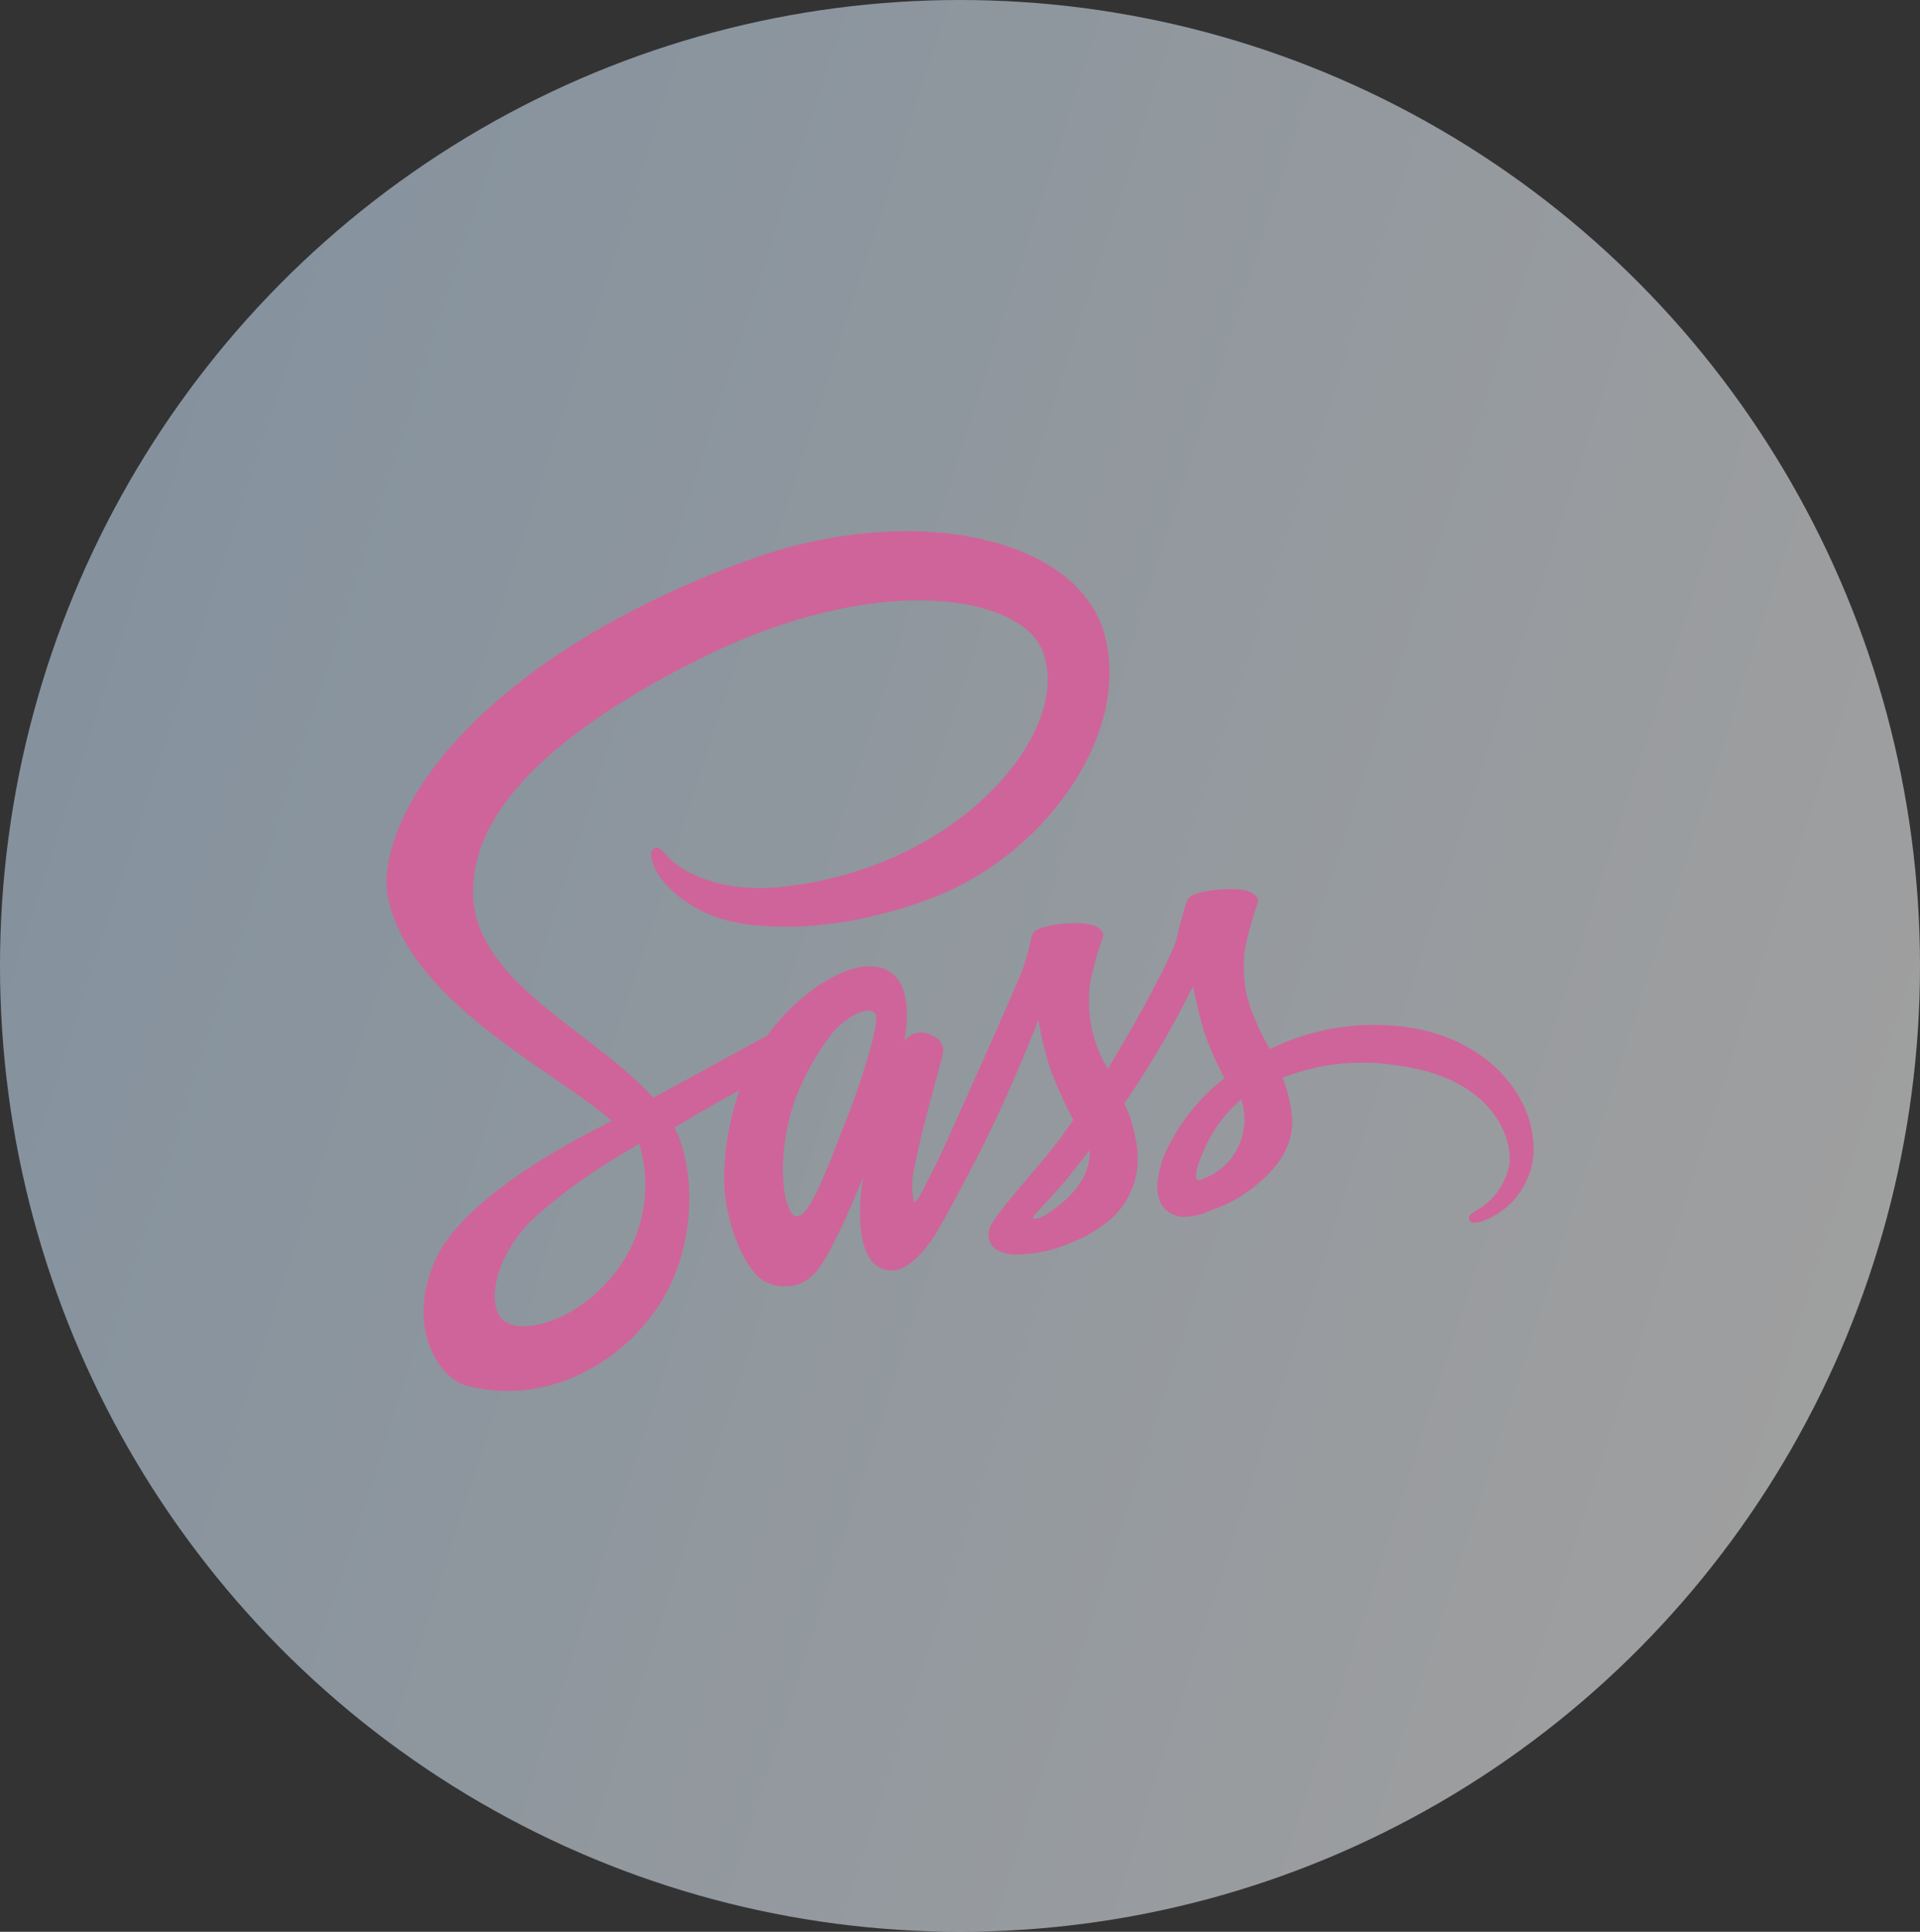 <svg xmlns="http://www.w3.org/2000/svg" xmlns:xlink="http://www.w3.org/1999/xlink" width="159" height="160" viewBox="0 0 159 160">
  <rect x="0" y="0" width="159" height="160" fill="#333333" stroke="none"/>
  <defs>
    <linearGradient id="linear-gradient" x1="1" y1="0.638" x2="-0.024" y2="0.308" gradientUnits="objectBoundingBox">
      <stop offset="0" stop-color="#fff"/>
      <stop offset="1" stop-color="#cae4fc"/>
    </linearGradient>
  </defs>
  <g id="Sass" transform="translate(-94 -66)">
    <ellipse id="Ellipse_404" data-name="Ellipse 404" cx="79.5" cy="80" rx="79.5" ry="80" transform="translate(94 66)" opacity="0.53" fill="url(#linear-gradient)"/>
    <g id="sass-icon" transform="translate(126 110)">
      <path id="Path_21346" data-name="Path 21346" d="M81.785,40.885a19.579,19.579,0,0,0-8.61,2,17.727,17.727,0,0,1-1.93-4.453,12.316,12.316,0,0,1-.168-3.748,29.908,29.908,0,0,1,1.133-4.045c-.018-.168-.2-.984-2.115-1s-3.563.371-3.748.873a21.332,21.332,0,0,0-.8,2.84c-.334,1.744-3.822,7.924-5.809,11.172a11.374,11.374,0,0,1-1.318-3.266,12.316,12.316,0,0,1-.168-3.748,29.908,29.908,0,0,1,1.133-4.045c-.018-.168-.2-.984-2.115-1s-3.563.371-3.748.873-.39,1.689-.8,2.84c-.39,1.15-5.029,11.469-6.235,14.159q-.72,1.629-1.541,3.211c-.39.742-.018.056-.055.131l-.52.984v.018c-.26.465-.539.91-.668.91a6.192,6.192,0,0,1,.037-2.951c.687-3.582,2.357-9.168,2.338-9.371,0-.092.316-1.076-1.076-1.578a1.69,1.69,0,0,0-1.949.334c-.111,0-.2.3-.2.3s1.5-6.291-2.877-6.291c-2.746,0-6.532,2.988-8.406,5.715L22.1,46.921l-.2-.223c-5.3-5.665-15.121-9.673-14.711-17.279C7.335,26.653,8.3,19.36,26.039,10.528c14.53-7.237,26.166-5.252,28.2-.836C57.12,16,48.027,27.728,32.921,29.435c-5.752.65-8.778-1.578-9.539-2.412-.8-.873-.91-.91-1.207-.742-.482.26-.186,1.039,0,1.5.445,1.17,2.3,3.248,5.455,4.287,2.766.91,9.52,1.41,17.686-1.744,9.149-3.545,16.293-13.379,14.2-21.6C57.359.344,43.48-2.4,30.36,2.255,22.564,5.021,14.1,9.376,8.016,15.073.765,21.827-.386,27.73.1,30.179c1.689,8.74,13.731,14.438,18.556,18.651l-.668.371c-2.412,1.188-11.6,5.994-13.9,11.078-2.6,5.752.408,9.891,2.412,10.448,6.2,1.726,12.544-1.373,15.977-6.477,3.414-5.1,3.006-11.727,1.43-14.752l-.056-.111,1.893-1.113c1.225-.724,2.432-1.392,3.488-1.967a23.1,23.1,0,0,0-1.244,6.309c-.26,3.266,1.076,7.5,2.84,9.168a3.138,3.138,0,0,0,2.283.742c2.041,0,2.969-1.689,3.99-3.711,1.262-2.469,2.375-5.326,2.375-5.326s-1.392,7.738,2.412,7.738c1.392,0,2.783-1.8,3.414-2.728v.018s.037-.056.111-.186c.148-.223.223-.353.223-.353V57.94c.557-.965,1.8-3.174,3.656-6.828,2.394-4.713,4.7-10.614,4.7-10.614a33.8,33.8,0,0,0,.91,3.822,36.466,36.466,0,0,0,1.986,4.453L55.989,50l.018.019q-.713.944-1.467,1.856c-1.893,2.264-4.156,4.844-4.453,5.586A1.527,1.527,0,0,0,50.5,59.5a3.715,3.715,0,0,0,2.338.371,10.412,10.412,0,0,0,3.488-.8,12.083,12.083,0,0,0,3.006-1.578,6.7,6.7,0,0,0,2.877-5.92,11.9,11.9,0,0,0-1.1-4.176l.5-.742a78.355,78.355,0,0,0,5.2-9,33.8,33.8,0,0,0,.91,3.822A26.873,26.873,0,0,0,69.406,45.3a16.506,16.506,0,0,0-5.066,6.551c-1.1,3.154-.242,4.584,1.373,4.918a4.941,4.941,0,0,0,2.543-.52A11.519,11.519,0,0,0,71.466,54.6c1.856-1.373,3.637-3.285,3.545-5.864a11.246,11.246,0,0,0-.8-3.471,18.086,18.086,0,0,1,9.2-1.058c8.258.965,9.891,6.123,9.575,8.276a5.544,5.544,0,0,1-2.617,3.711c-.576.353-.762.482-.705.742.074.39.334.371.836.3a6.423,6.423,0,0,0,4.49-5.734c.223-5.1-4.621-10.67-13.212-10.614ZM18.11,62.358c-2.728,2.988-6.569,4.119-8.2,3.154-1.764-1.021-1.076-5.418,2.283-8.592a43.726,43.726,0,0,1,6.44-4.807l1.689-1.021a1.928,1.928,0,0,1,.186-.111c.131-.074.279-.168.428-.26a11.834,11.834,0,0,1-2.82,11.635ZM38.061,48.793c-.947,2.32-2.951,8.276-4.156,7.942-1.039-.279-1.67-4.787-.2-9.242a20.623,20.623,0,0,1,3.248-5.957c1.5-1.67,3.137-2.227,3.545-1.541.482.891-1.838,7.348-2.432,8.8Zm16.46,7.868c-.408.2-.779.353-.947.242-.131-.074.168-.353.168-.353s2.06-2.209,2.877-3.229l1.615-2.06v.223c0,2.672-2.561,4.453-3.711,5.178Zm12.692-2.895c-.3-.223-.26-.91.742-3.062a11.484,11.484,0,0,1,2.82-3.637,4.617,4.617,0,0,1,.279,1.6A5.224,5.224,0,0,1,67.213,53.766Z" transform="translate(0 0)" fill="#cf649a"/>
    </g>
  </g>
</svg>
